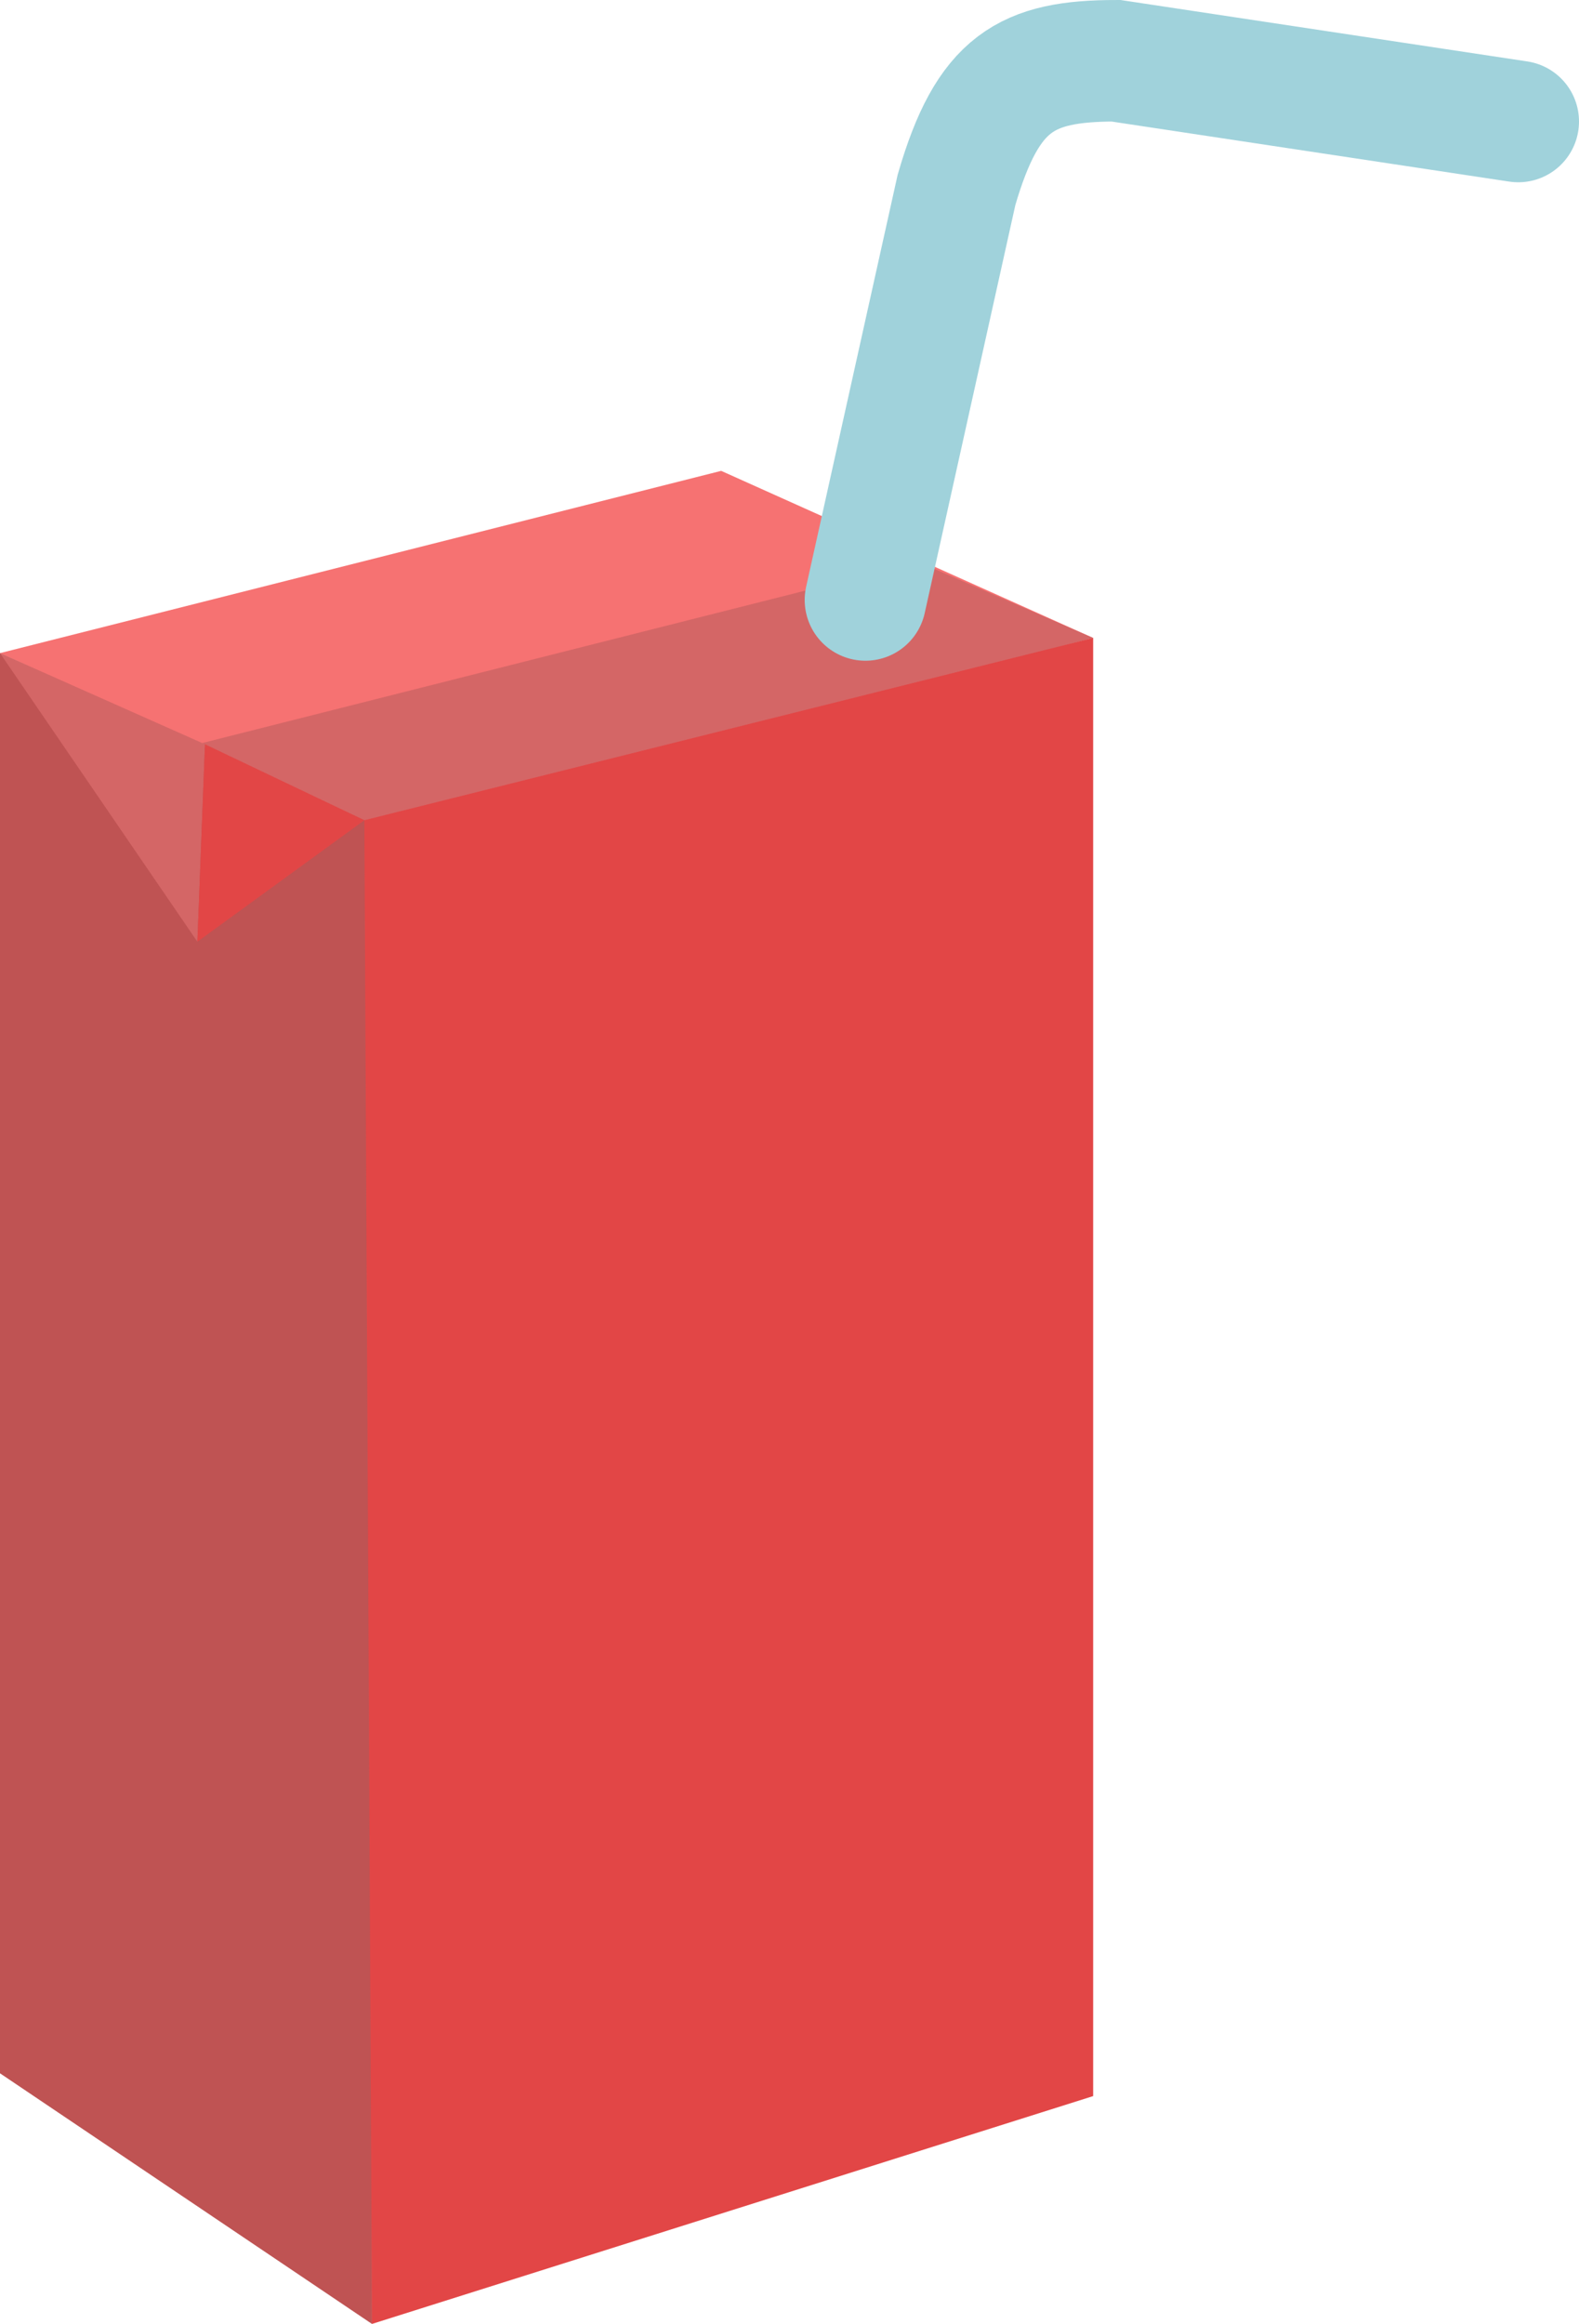 <svg width="104" height="153" viewBox="0 0 104 153" fill="none" xmlns="http://www.w3.org/2000/svg">
<g id="juice">
<path id="Rectangle 370" d="M0 43L47.5 31L72 42L24 54L0 43Z" fill="#F67272"/>
<path id="Rectangle 373" d="M13 49L60.5 37L72 42L24.5 54.5L13 49Z" fill="#D46666"/>
<path id="Rectangle 372" d="M0 136.5V43L24.5 54.242V153L0 136.5Z" fill="#BF5353"/>
<path id="Rectangle 371" d="M24 54L72 42V138L24.5 153L24 54Z" fill="#E24646"/>
<path id="Rectangle 374" d="M0 43L13.5 49L13 62L0 43Z" fill="#D46666"/>
<path id="Rectangle 375" d="M24 54L13.5 49L13 62L24 54Z" fill="#E24646"/>
<path id="Vector 65" d="M100 8L73.5 4C67.608 4.004 65.063 5.409 63 12.5L57 39.5" stroke="#A0D2DB" stroke-width="8" stroke-linecap="round"/>
</g>
</svg>
